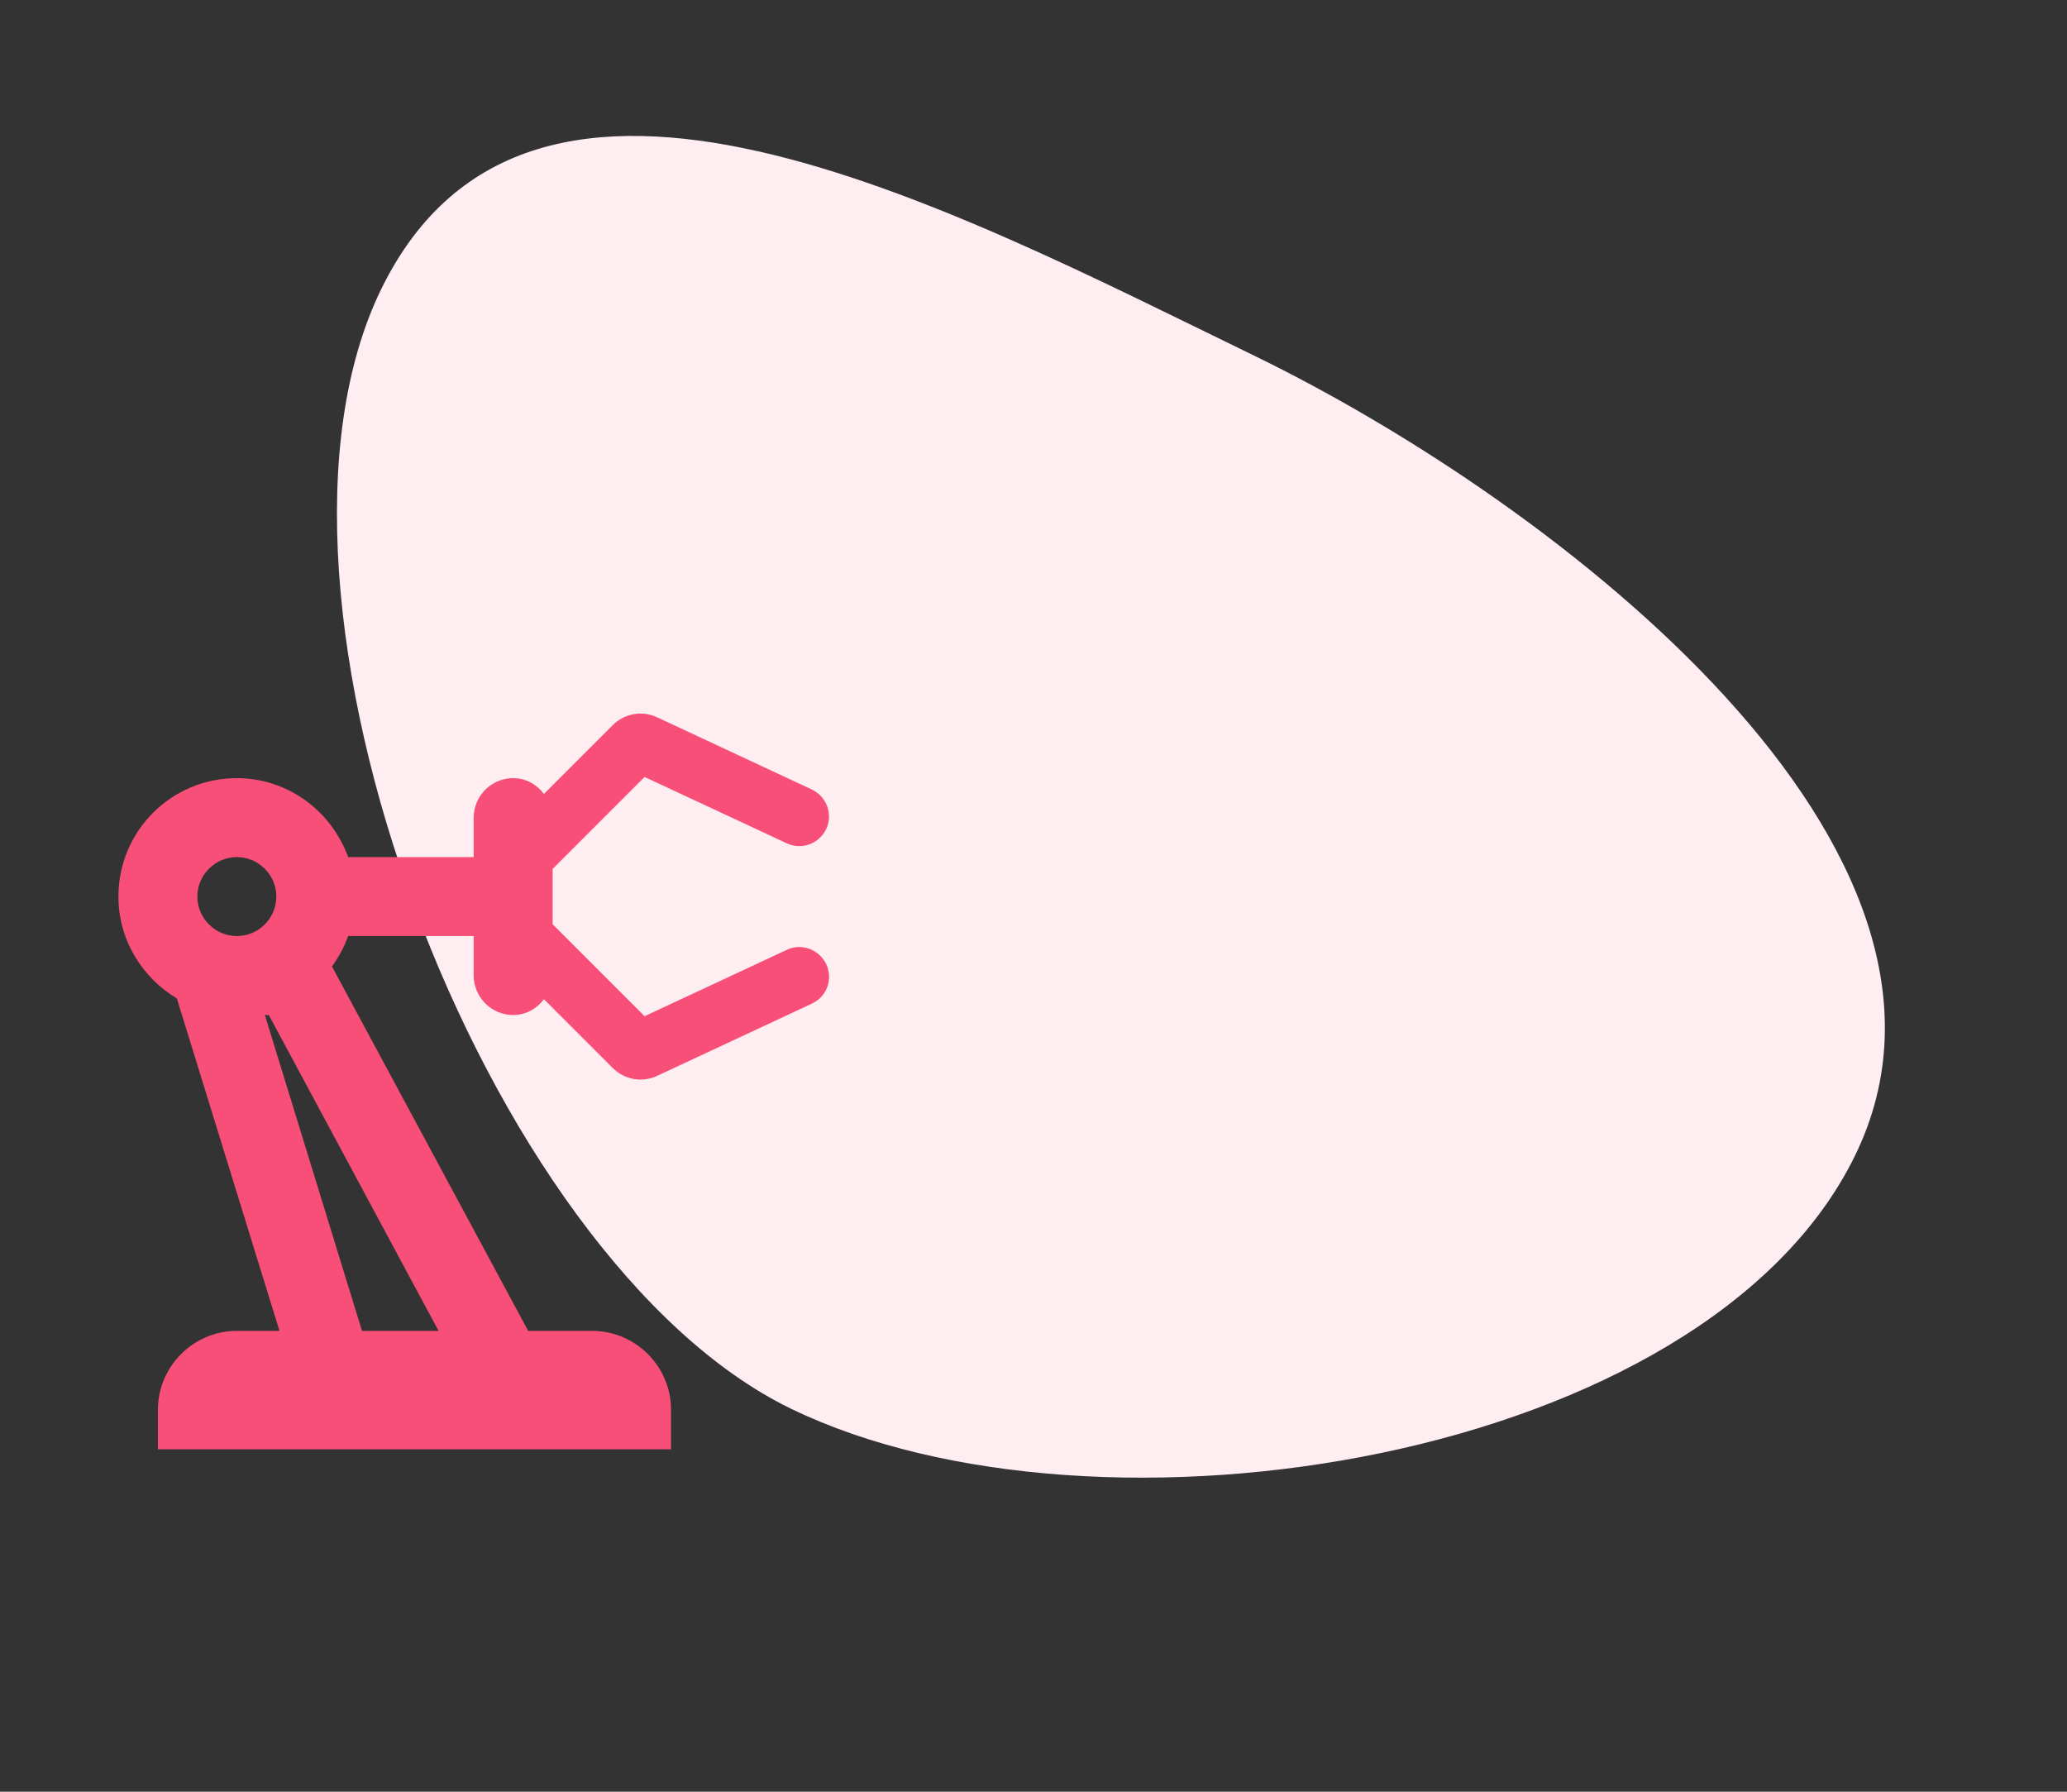 <svg width="120" height="104" viewBox="0 0 120 104" fill="none" xmlns="http://www.w3.org/2000/svg">
<rect x="0" y="0" width="120" height="104" fill="#333333" stroke="none"/>
<path fill-rule="evenodd" clip-rule="evenodd" d="M45.903 81.759C63.732 90.421 98.994 84.844 107.687 67.091C116.379 49.338 90.582 29.277 72.753 20.615C54.923 11.952 30.833 -0.99 22.141 16.763C13.449 34.516 28.073 73.096 45.903 81.759Z" fill="#FEEDF1"/>
<path d="M45.673 55.135L37.423 58.985L32.083 53.646V50.438L37.423 45.098L45.673 48.948C46.544 49.36 47.552 48.971 47.965 48.123C48.377 47.252 47.987 46.244 47.14 45.831L38.156 41.638C37.285 41.225 36.254 41.408 35.567 42.096L31.579 46.083C31.167 45.533 30.525 45.167 29.792 45.167C28.531 45.167 27.5 46.198 27.5 47.458V49.75H20.212C19.25 47.092 16.729 45.167 13.75 45.167C9.946 45.167 6.875 48.237 6.875 52.042C6.875 54.562 8.25 56.739 10.267 57.954L16.225 77.25H13.75C11.229 77.25 9.167 79.312 9.167 81.833V84.125H38.958V81.833C38.958 79.312 36.896 77.25 34.375 77.25H30.663L19.273 56.098C19.663 55.548 19.983 54.975 20.212 54.333H27.5V56.625C27.5 57.885 28.531 58.917 29.792 58.917C30.525 58.917 31.167 58.55 31.579 58L35.567 61.987C36.254 62.675 37.285 62.858 38.156 62.446L47.14 58.252C48.01 57.84 48.377 56.831 47.965 55.96C47.552 55.112 46.544 54.723 45.673 55.135ZM13.75 54.333C12.49 54.333 11.458 53.302 11.458 52.042C11.458 50.781 12.49 49.75 13.75 49.75C15.01 49.75 16.042 50.781 16.042 52.042C16.042 53.302 15.01 54.333 13.75 54.333ZM25.46 77.25H21.015L15.377 58.917H15.606L25.46 77.25Z" fill="#F74F78"/>
</svg>
